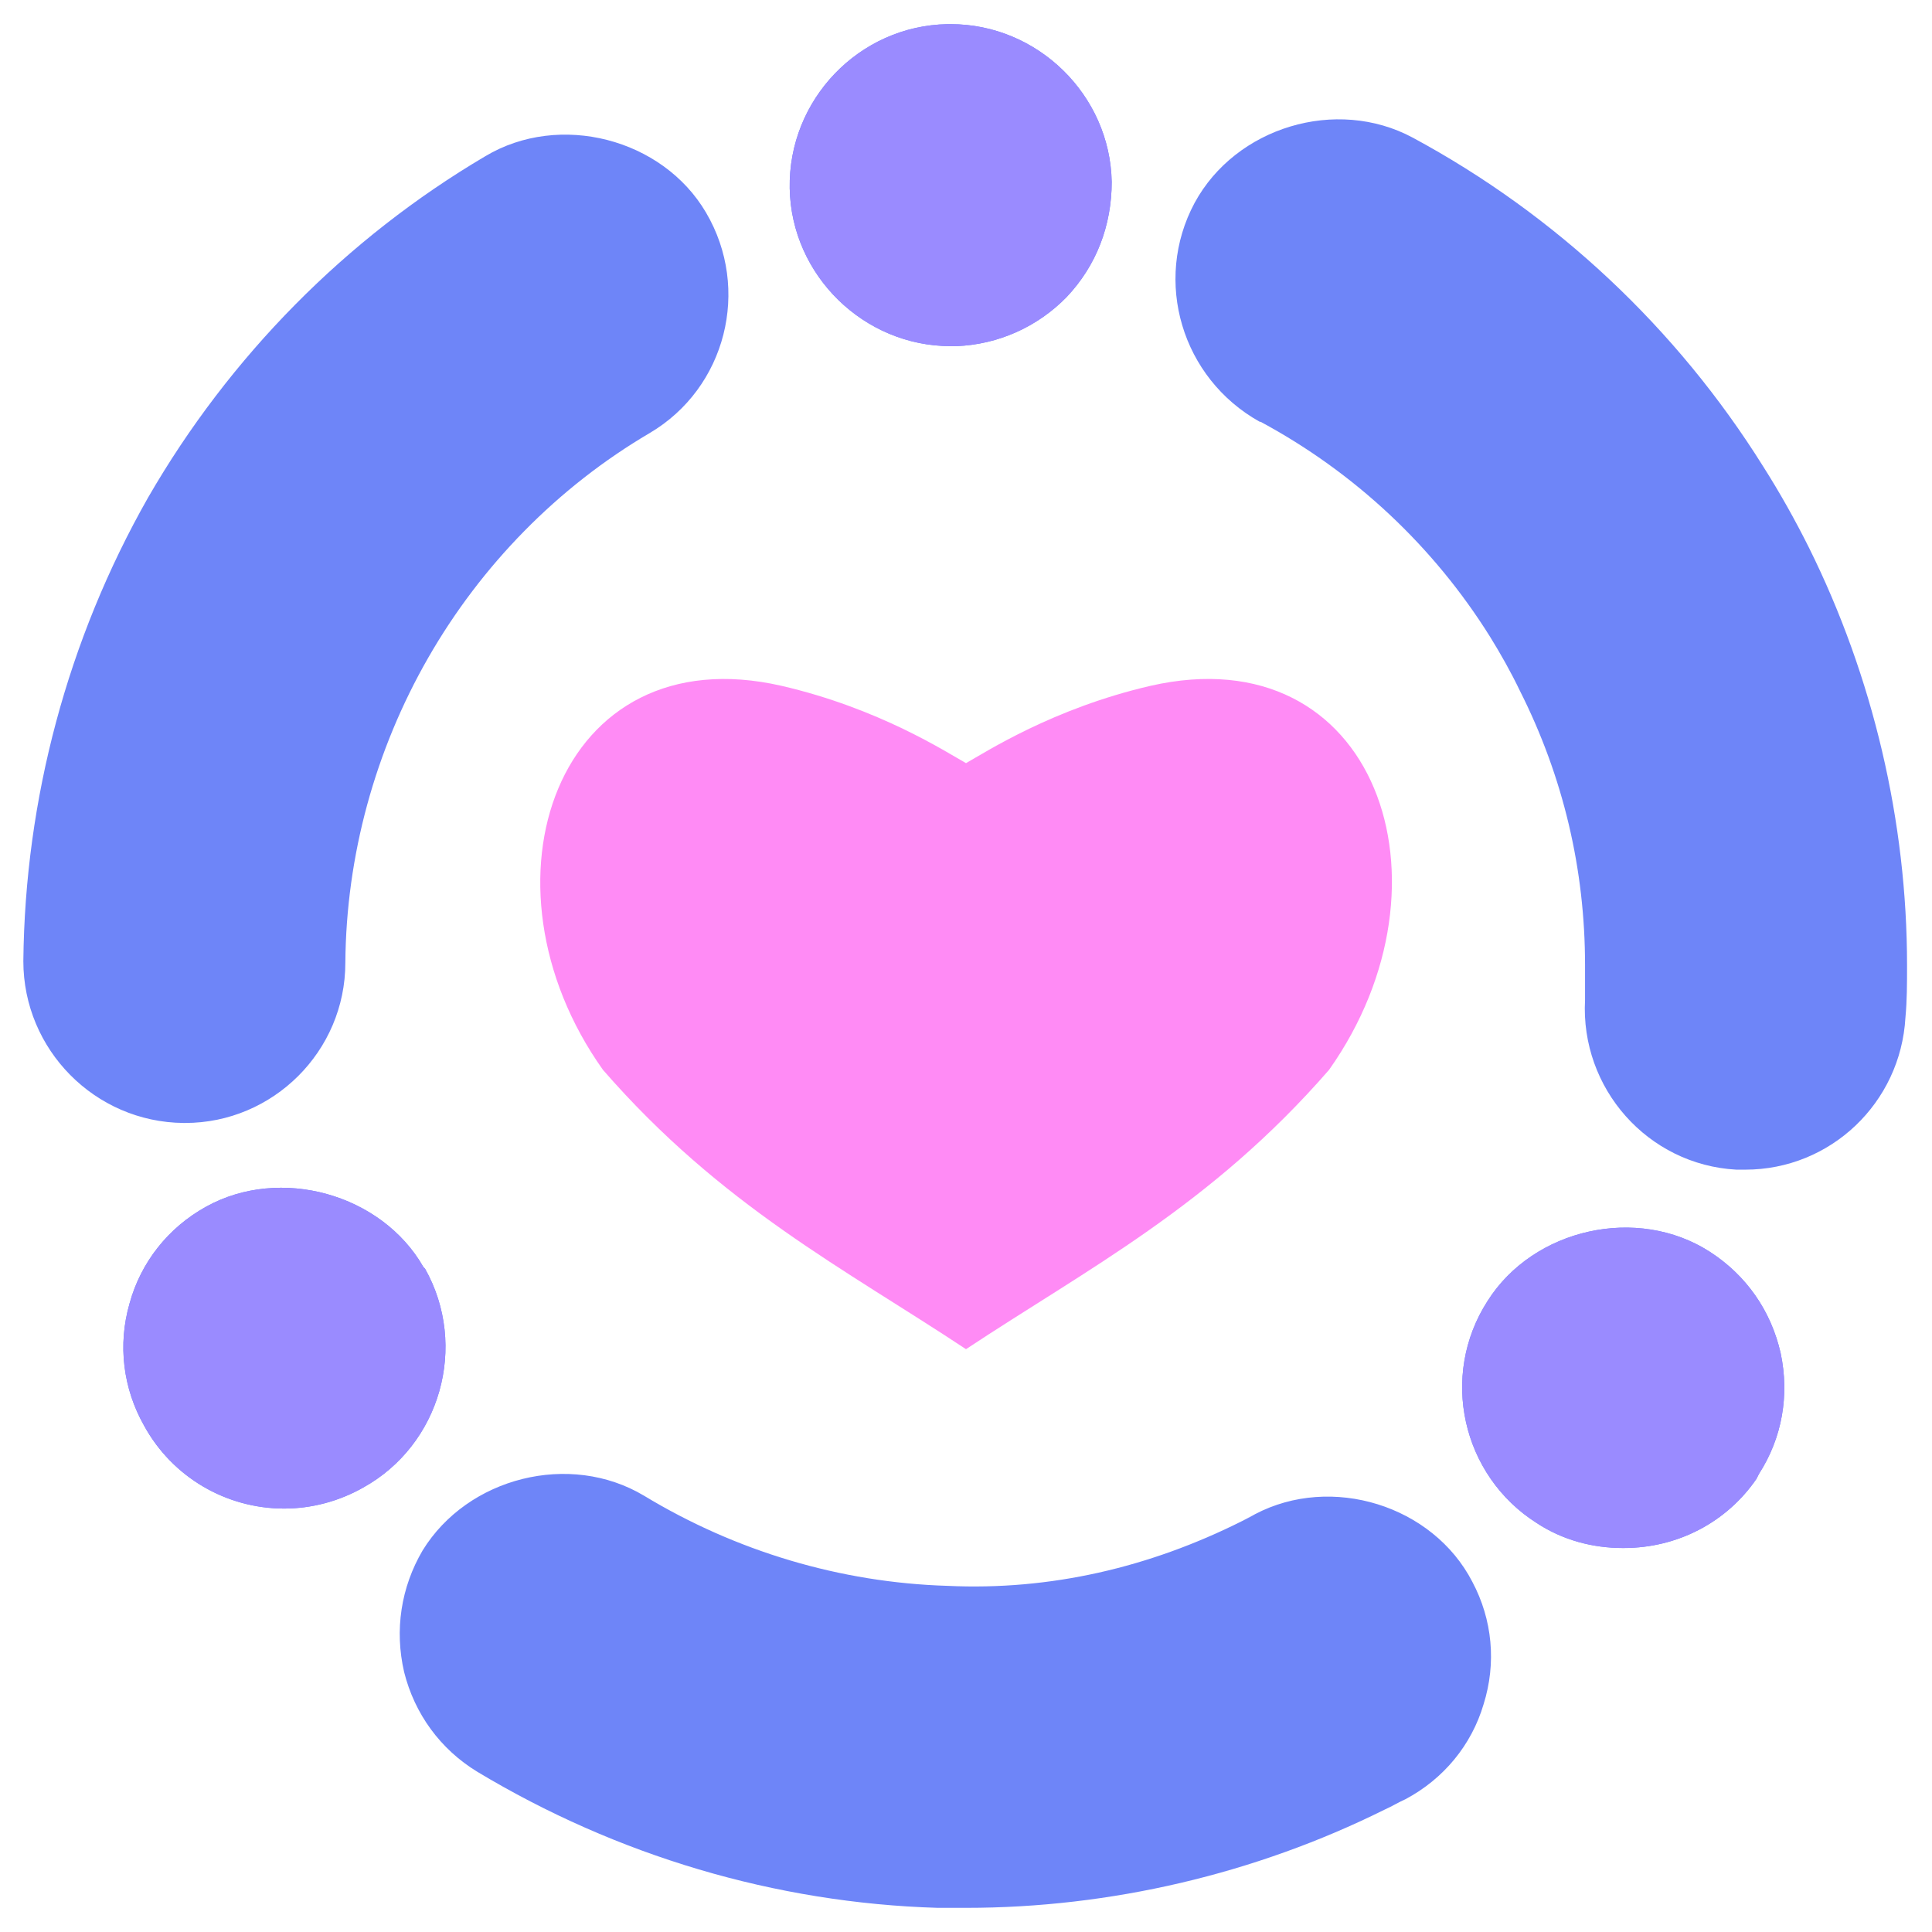 <?xml version="1.0" encoding="UTF-8"?><svg id="a" xmlns="http://www.w3.org/2000/svg" viewBox="0 0 24 24"><path d="M12,23.7h-.35c-2.02-.06-3.99-.65-5.72-1.69-.46-.28-.78-.72-.91-1.24-.12-.52-.04-1.05,.23-1.51,.56-.91,1.83-1.23,2.75-.68,1.14,.69,2.44,1.08,3.77,1.12,1.28,.06,2.51-.23,3.65-.8,.06-.03,.12-.06,.17-.09,.95-.5,2.21-.11,2.7,.84,.25,.47,.3,1.01,.14,1.52-.15,.51-.5,.93-.97,1.18-.09,.04-.17,.09-.26,.13-1.61,.8-3.41,1.22-5.2,1.22Zm8.16-4.47c-.38,0-.75-.1-1.07-.31-.93-.59-1.21-1.83-.61-2.76,.57-.9,1.86-1.19,2.76-.61,.45,.29,.76,.73,.88,1.26,.11,.52,.02,1.05-.27,1.5l-.03,.06h0c-.37,.54-.98,.86-1.65,.86Zm-16.63-.49c-.72,0-1.39-.39-1.74-1.03-.26-.46-.33-1-.18-1.52,.14-.51,.48-.94,.95-1.2,.92-.51,2.18-.16,2.7,.75l.02,.02c.54,.96,.19,2.19-.77,2.72-.3,.17-.64,.26-.98,.26Zm18.16-4.21h-.12c-1.1-.06-1.94-1.01-1.88-2.11,0-.15,0-.29,0-.43,0-1.19-.27-2.34-.81-3.41-.11-.23-.24-.46-.37-.67-.7-1.12-1.68-2.04-2.85-2.67h-.01c-.97-.54-1.33-1.75-.81-2.72,.51-.94,1.76-1.32,2.71-.81,1.78,.96,3.28,2.37,4.35,4.08,.21,.33,.4,.67,.57,1.01,.8,1.61,1.22,3.41,1.22,5.19,0,.23,0,.44-.02,.65-.06,1.06-.93,1.89-1.99,1.89Zm-19.39-.58h-.02c-1.1-.01-1.99-.91-1.99-2.01,.02-2.01,.55-4,1.55-5.76,1.01-1.75,2.46-3.22,4.19-4.24,.92-.55,2.2-.22,2.74,.7,.56,.95,.25,2.18-.7,2.74-1.14,.67-2.09,1.64-2.75,2.79-.66,1.15-1.02,2.46-1.03,3.79h0c0,1.1-.9,1.99-1.99,1.99ZM11.81,4.3c-1.08,0-1.98-.88-2-1.96-.02-1.1,.86-2.02,1.96-2.04h.04c1.08,0,1.98,.88,2,1.96,0,.54-.19,1.04-.56,1.43-.36,.37-.85,.59-1.37,.61h-.07Z" fill="#6e85f8"/><path d="M12,9.48c.25-.14,1.08-.68,2.29-.96,2.8-.64,3.87,2.44,2.22,4.77-1.47,1.69-3,2.47-4.51,3.47-1.51-1-3.04-1.78-4.51-3.47-1.65-2.32-.57-5.41,2.22-4.77,1.21,.28,2.04,.82,2.29,.96" fill="#ff8bf5"/><path d="M15.42,18.9c.06-.03,.12-.06,.17-.09m4.57,.42c-.38,0-.75-.1-1.07-.31-.93-.59-1.21-1.83-.61-2.76,.57-.9,1.86-1.19,2.76-.61,.45,.29,.76,.73,.88,1.26,.11,.52,.02,1.05-.27,1.5l-.03,.06h0c-.37,.54-.98,.86-1.65,.86Zm-16.63-.49c-.72,0-1.39-.39-1.74-1.03-.26-.46-.33-1-.18-1.52,.14-.51,.48-.94,.95-1.2,.92-.51,2.18-.16,2.7,.75l.02,.02c.54,.96,.19,2.19-.77,2.72-.3,.17-.64,.26-.98,.26ZM11.81,4.3c-1.08,0-1.98-.88-2-1.96-.02-1.1,.86-2.02,1.96-2.04h.04c1.08,0,1.98,.88,2,1.96,0,.54-.19,1.04-.56,1.43-.36,.37-.85,.59-1.37,.61h-.07Z" fill="#9a8bff"/></svg>